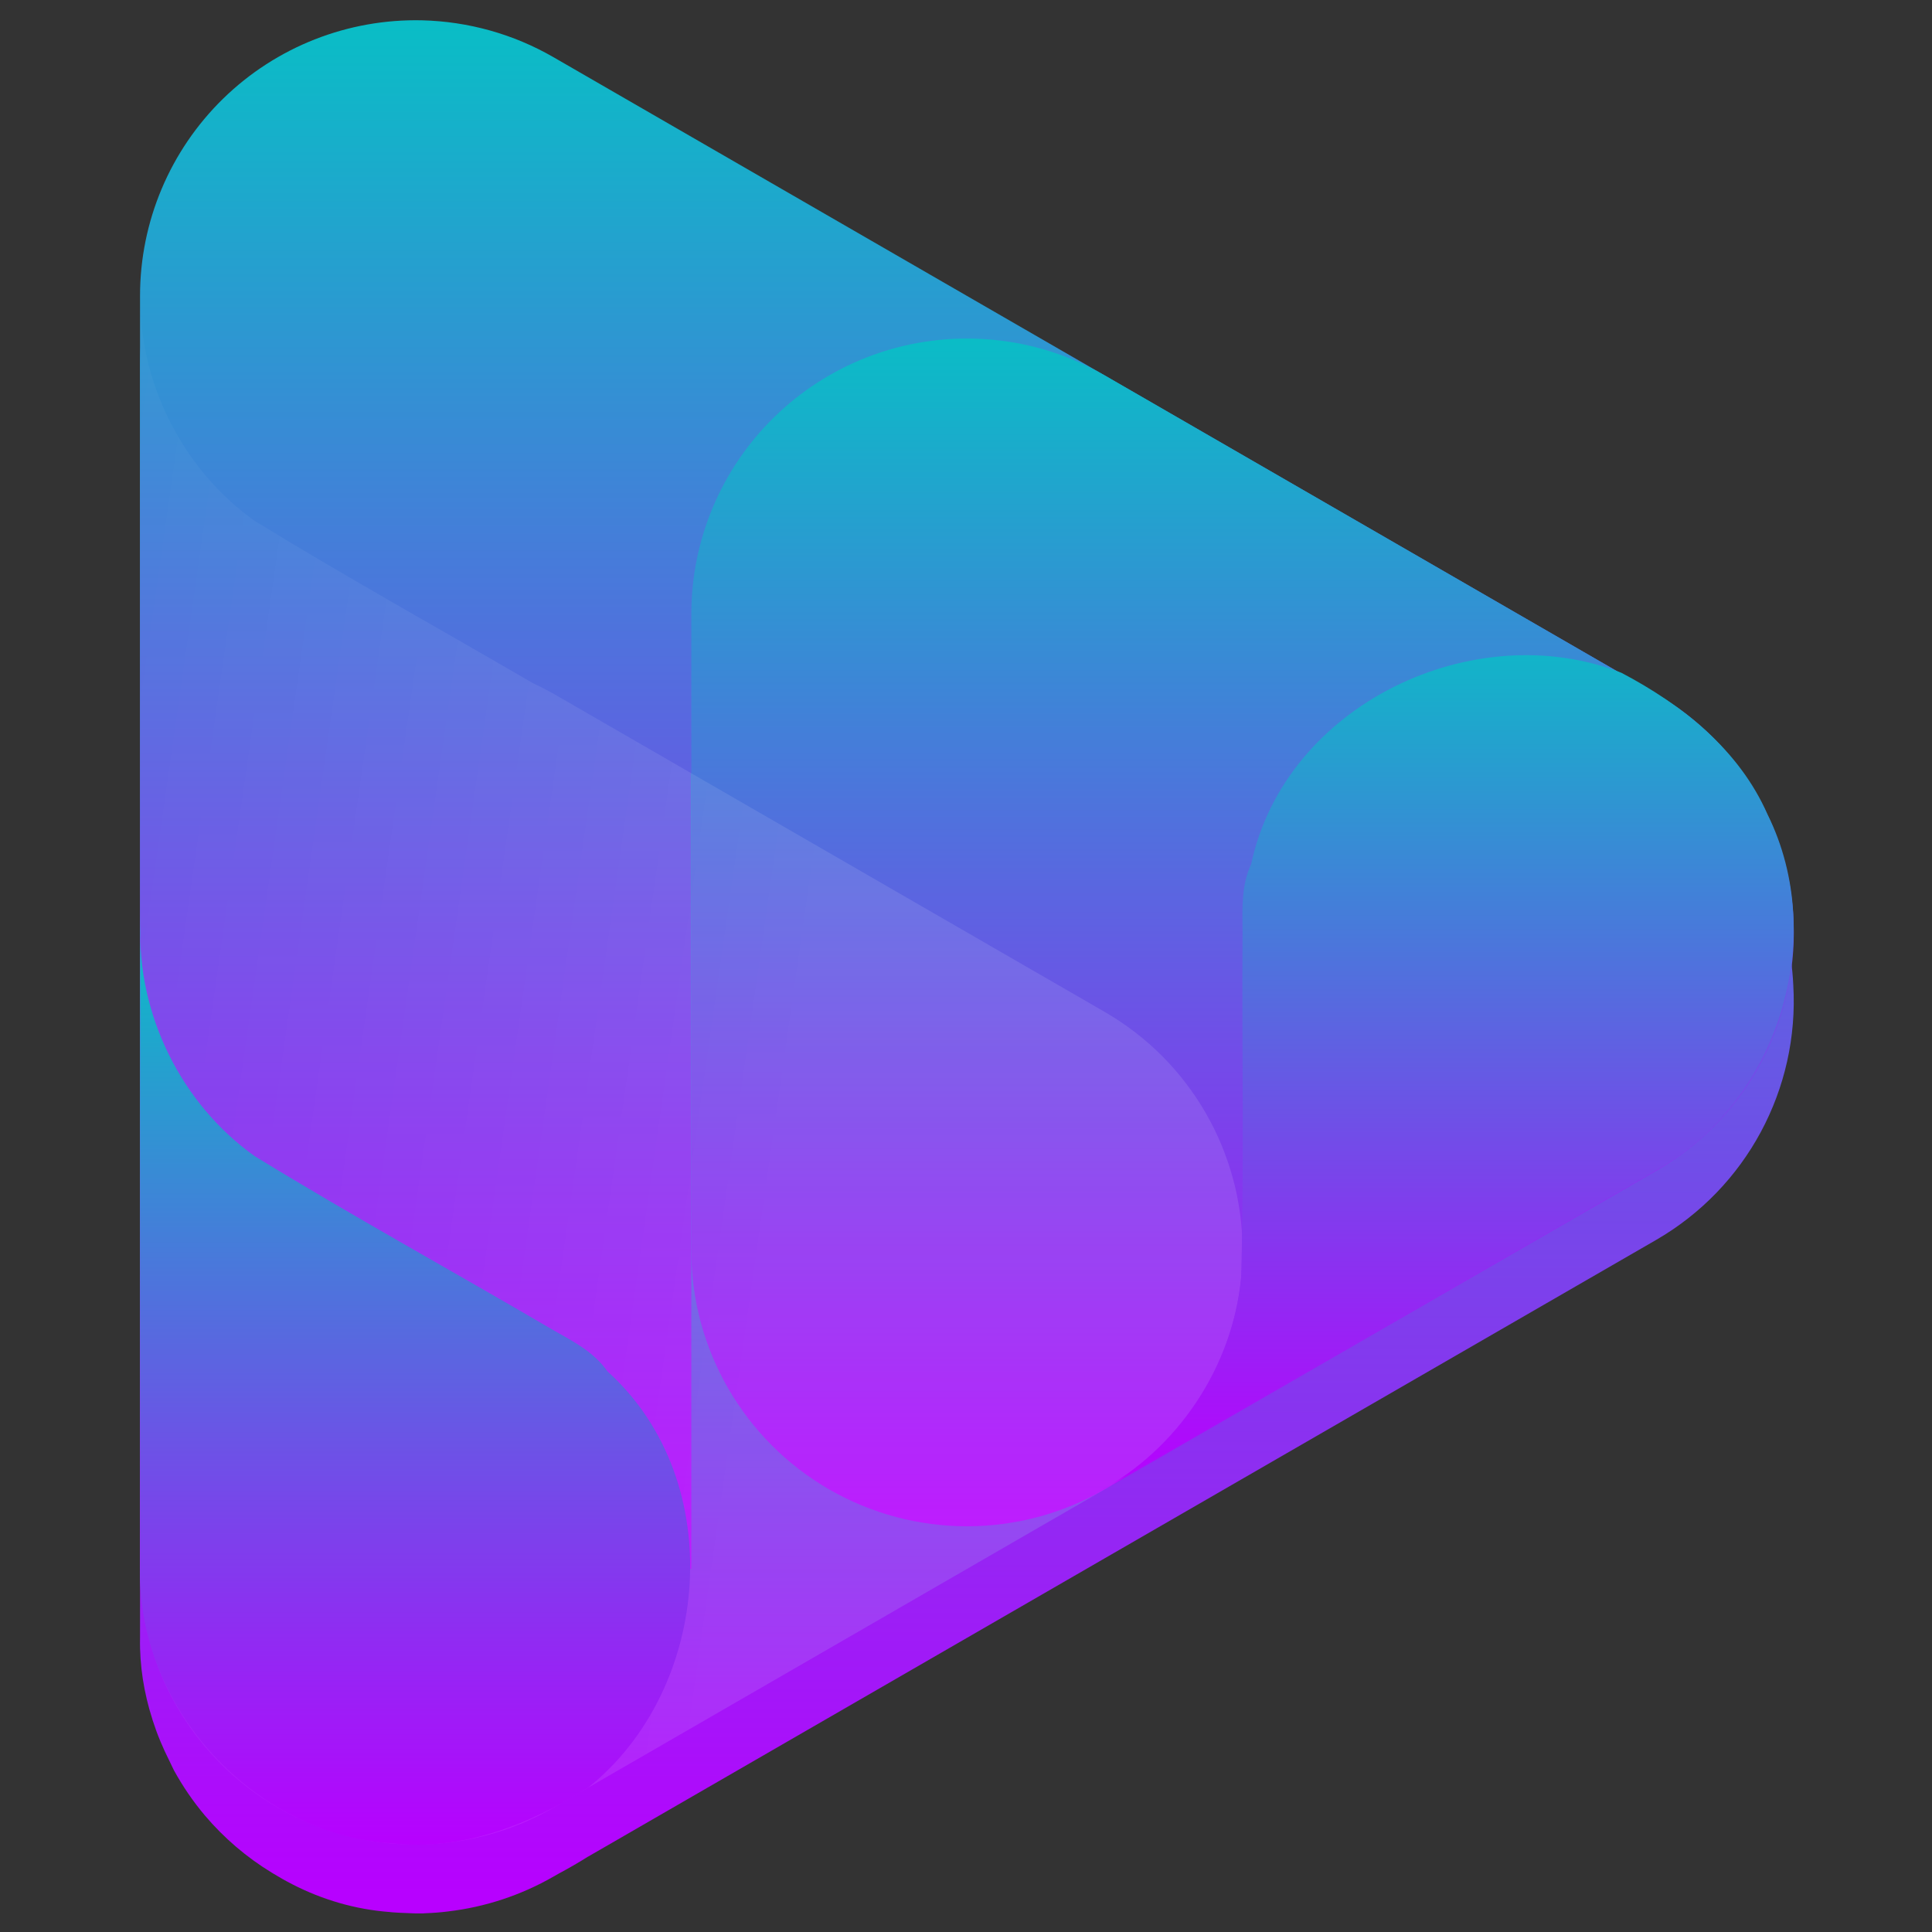 <?xml version="1.0" encoding="UTF-8" standalone="no"?>
<svg
   width="48"
   height="48"
   viewBox="0 0 48 48"
   version="1.1"
   id="svg77"
   xmlns:xlink="http://www.w3.org/1999/xlink"
   xmlns="http://www.w3.org/2000/svg"
   xmlns:svg="http://www.w3.org/2000/svg"
   xmlns:rdf="http://www.w3.org/1999/02/22-rdf-syntax-ns#"
   xmlns:cc="http://creativecommons.org/ns#"
   xmlns:dc="http://purl.org/dc/elements/1.1/">
  <rect x="0" y="0" width="48" height="48" fill="#333333" stroke="none"/>
  <defs
     id="defs60">
      <style
       id="current-color-scheme"
       type="text/css">
   .ColorScheme-Text { color: #0abdc6; } .ColorScheme-Highlight { color:#5294e2; }
  </style>
    <linearGradient
       id="arrongin"
       x1="0%"
       x2="0%"
       y1="0%"
       y2="100%">
      <stop
         offset="0%"
         style="stop-color:#dd9b44; stop-opacity:1"
         id="stop9192" />
      <stop
         offset="100%"
         style="stop-color:#ad6c16; stop-opacity:1"
         id="stop9194" />
    </linearGradient>
    <linearGradient
       id="aurora"
       x1="0%"
       x2="0%"
       y1="0%"
       y2="100%">
      <stop
         offset="0%"
         style="stop-color:#09D4DF; stop-opacity:1"
         id="stop9197" />
      <stop
         offset="100%"
         style="stop-color:#9269F4; stop-opacity:1"
         id="stop9199" />
    </linearGradient>
    <linearGradient
       id="cyberneon"
       x1="0%"
       x2="0%"
       y1="0%"
       y2="100%">
      <stop
         offset="0"
         style="stop-color:#0abdc6; stop-opacity:1"
         id="stop9202" />
      <stop
         offset="1"
         style="stop-color:#ea00d9; stop-opacity:1"
         id="stop9204" />
    </linearGradient>
    <linearGradient
       id="fitdance"
       x1="0%"
       x2="0%"
       y1="0%"
       y2="100%">
      <stop
         offset="0%"
         style="stop-color:#1AD6AB; stop-opacity:1"
         id="stop9207" />
      <stop
         offset="100%"
         style="stop-color:#329DB6; stop-opacity:1"
         id="stop9209" />
    </linearGradient>
    <linearGradient
       id="oomox"
       x1="0%"
       x2="0%"
       y1="0%"
       y2="100%">
      <stop
         offset="0%"
         style="stop-color:#0abdc6; stop-opacity:1"
         id="stop9212" />
      <stop
         offset="100%"
         style="stop-color:#b800ff; stop-opacity:1"
         id="stop9214" />
    </linearGradient>
    <linearGradient
       id="rainblue"
       x1="0%"
       x2="0%"
       y1="0%"
       y2="100%">
      <stop
         offset="0%"
         style="stop-color:#00F260; stop-opacity:1"
         id="stop9217" />
      <stop
         offset="100%"
         style="stop-color:#0575E6; stop-opacity:1"
         id="stop9219" />
    </linearGradient>
    <linearGradient
       id="sunrise"
       x1="0%"
       x2="0%"
       y1="0%"
       y2="100%">
      <stop
         offset="0%"
         style="stop-color: #FF8501; stop-opacity:1"
         id="stop9222" />
      <stop
         offset="100%"
         style="stop-color: #FFCB01; stop-opacity:1"
         id="stop9224" />
    </linearGradient>
    <linearGradient
       id="telinkrin"
       x1="0%"
       x2="0%"
       y1="0%"
       y2="100%">
      <stop
         offset="0%"
         style="stop-color: #b2ced6; stop-opacity:1"
         id="stop9227" />
      <stop
         offset="100%"
         style="stop-color: #6da5b7; stop-opacity:1"
         id="stop9229" />
    </linearGradient>
    <linearGradient
       id="60spsycho"
       x1="0%"
       x2="0%"
       y1="0%"
       y2="100%">
      <stop
         offset="0%"
         style="stop-color: #df5940; stop-opacity:1"
         id="stop9232" />
      <stop
         offset="25%"
         style="stop-color: #d8d15f; stop-opacity:1"
         id="stop9234" />
      <stop
         offset="50%"
         style="stop-color: #e9882a; stop-opacity:1"
         id="stop9236" />
      <stop
         offset="100%"
         style="stop-color: #279362; stop-opacity:1"
         id="stop9238" />
    </linearGradient>
    <linearGradient
       id="90ssummer"
       x1="0%"
       x2="0%"
       y1="0%"
       y2="100%">
      <stop
         offset="0%"
         style="stop-color: #f618c7; stop-opacity:1"
         id="stop9241" />
      <stop
         offset="20%"
         style="stop-color: #94ffab; stop-opacity:1"
         id="stop9243" />
      <stop
         offset="50%"
         style="stop-color: #fbfd54; stop-opacity:1"
         id="stop9245" />
      <stop
         offset="100%"
         style="stop-color: #0f83ae; stop-opacity:1"
         id="stop9247" />
    </linearGradient>
    <linearGradient
       id="linear3"
       gradientUnits="userSpaceOnUse"
       x1="56"
       y1="252"
       x2="0"
       y2="244"
       gradientTransform="translate(8,-156)">
      <stop
         offset="0"
         style="stop-color:rgb(100%,100%,100%);stop-opacity:0.1;"
         id="stop39" />
      <stop
         offset="1"
         style="stop-color:rgb(100%,100%,100%);stop-opacity:0;"
         id="stop41" />
    </linearGradient>
    <clipPath
       id="clip1">
      <rect
         x="0"
         y="0"
         width="192"
         height="152"
         id="rect44" />
    </clipPath>
    <g
       id="surface5497"
       clip-path="url(#clip1)">
      <path
         style="fill:url(#linear3);fill-rule:evenodd;stroke:none"
         d="M 28.016,42.629 C 27.977,54.738 28.012,66.844 28,78.949 c 0,0.027 0,0.051 0,0.074 v 36.875 c 0,5.719 3.051,11 8,13.859 4.949,2.855 11.051,2.855 16,0 l 32,-18.477 c 4.949,-2.859 8,-8.141 8,-13.855 0,-5.719 -3.051,-11 -8,-13.859 L 52,65.094 C 51.617,64.879 51.227,64.676 50.824,64.492 45.434,61.352 39.973,58.324 34.656,55.062 30.676,52.234 28.172,47.504 28.016,42.629 Z m 0,0"
         id="path47" />
    </g>
  </defs>
  <g
     id="surface5465"
     transform="matrix(0.428,0,0,0.428,-5.081,-3.777)">
    <path
       style="display:inline;fill:url(#oomox);fill-rule:evenodd;stroke:none;fill-opacity:1.0"
       d="M 36.379,14.008 C 32.07,13.906 27.902,15.547 24.82,18.555 21.738,21.566 20,25.691 20,30 v 16.977 c 0,6.656 0.008,13.316 0,19.973 0,0.027 0,0.051 0,0.074 V 83.438 c 0,6.82 0.008,13.641 0,20.461 -0.031,1.621 0.23,3.211 0.715,4.723 0.004,0.016 0.008,0.027 0.012,0.043 0.137,0.422 0.285,0.84 0.461,1.254 0.148,0.355 0.309,0.707 0.484,1.055 0.016,0.039 0.035,0.074 0.055,0.113 0.074,0.164 0.152,0.324 0.234,0.488 0.512,0.934 1.113,1.816 1.805,2.637 1.109,1.309 2.422,2.43 3.891,3.324 0.387,0.238 0.785,0.465 1.191,0.672 1.734,0.891 3.637,1.453 5.621,1.605 0.059,0.004 0.121,0.016 0.184,0.019 0.246,0.019 0.492,0.031 0.738,0.039 0.355,0.019 0.711,0.031 1.066,0.023 0.027,-0.004 0.051,-0.004 0.078,-0.008 0.449,-0.016 0.898,-0.047 1.344,-0.105 2.156,-0.254 4.238,-0.941 6.121,-2.023 l 0.266,-0.152 C 44.855,117.289 45.438,116.957 46,116.602 c 0,0 0,0 0.004,0 L 76,99.281 108,80.805 c 5.242,-3.027 8.324,-8.754 7.969,-14.801 -0.094,-2.031 -0.574,-4.043 -1.496,-5.906 -0.676,-1.539 -1.637,-2.875 -2.773,-4.059 -0.051,-0.051 -0.102,-0.102 -0.148,-0.152 -0.262,-0.262 -0.52,-0.52 -0.797,-0.766 -0.227,-0.203 -0.457,-0.398 -0.691,-0.586 -0.172,-0.141 -0.348,-0.277 -0.523,-0.414 -0.152,-0.113 -0.305,-0.227 -0.461,-0.336 -0.98,-0.707 -2.016,-1.34 -3.078,-1.902 -0.082,-0.031 -0.164,-0.059 -0.246,-0.09 L 44,16.145 c -2.32,-1.34 -4.941,-2.074 -7.621,-2.137 z m 0,0"
       id="path62"
       class="ColorScheme-Text"/>
    <path
       style="display:inline;fill:url(#oomox);fill-opacity:1.0;fill-rule:evenodd;stroke:none"
       d="M 36.375,46.953 C 32.07,46.855 27.902,48.496 24.82,51.504 21.738,54.516 20,58.641 20,62.949 v 36.949 c 0,5.719 3.051,11 8,13.859 4.949,2.855 11.051,2.855 16,0 L 76,95.281 c 4.949,-2.859 8,-8.141 8,-13.855 0,-5.719 -3.051,-11 -8,-13.859 L 44,49.094 c -2.32,-1.34 -4.941,-2.074 -7.625,-2.141 z m 0,0"
       id="path64"
       class="ColorScheme-Text"/>
    <path
       style="fill:url(#oomox);fill-rule:evenodd;stroke:none;fill-opacity:1.0"
       d="M 36.375,10.004 C 32.07,9.906 27.902,11.543 24.82,14.555 21.738,17.566 20,21.691 20,26 v 73.898 h 32 v -46.188 L 92,76.805 108,49.094 44,12.145 c -2.32,-1.34 -4.941,-2.074 -7.625,-2.141 z m 0,0"
       id="path66"
       class="ColorScheme-Text"/>
    <path
       style="fill:url(#oomox);fill-rule:evenodd;stroke:none;fill-opacity:1.0"
       d="M 68.375,28.48 C 64.07,28.379 59.902,30.02 56.82,33.031 53.738,36.039 52,40.168 52,44.473 v 36.953 c 0,5.715 3.051,10.996 8,13.855 4.953,2.855 11.051,2.855 16,0 l 32,-18.477 c 4.949,-2.855 8,-8.137 8,-13.855 0,-5.715 -3.051,-10.996 -8,-13.855 L 76,30.617 c -2.32,-1.34 -4.941,-2.074 -7.625,-2.137 z m 0,0"
       id="path68"
       class="ColorScheme-Text"/>
    <use
       xlink:href="#surface5497"
       transform="translate(-8,-16)"
       mask="url(#mask0)"
       id="use70" />
    <path
       style="fill:url(#oomox);fill-rule:evenodd;stroke:none;fill-opacity:1.0"
       d="M 75.613,95.43 C 86.426,89.238 97.203,82.973 108,76.754 c 7.047,-3.898 10.059,-13.434 6.473,-20.656 -1.641,-3.742 -4.938,-6.352 -8.473,-8.215 -8.539,-3.352 -19.516,1.812 -21.504,11.109 -0.578,1.25 -0.508,2.559 -0.496,3.957 -0.047,6.672 0.098,13.352 -0.082,20.02 -0.488,5.195 -3.699,10.008 -8.305,12.461 z m 0,0"
       id="path72"
       class="ColorScheme-Text"/>
    <path
       style="fill:url(#oomox);fill-rule:evenodd;stroke:none;fill-opacity:1.0"
       d="M 20.02,62.516 C 19.973,74.977 20.012,87.438 20,99.898 c -0.148,8.055 6.602,15.43 14.652,15.934 4.062,0.453 7.969,-1.098 11.348,-3.23 7.176,-5.719 8.191,-17.805 1.133,-24.172 -0.793,-1.133 -1.965,-1.723 -3.18,-2.414 -5.754,-3.375 -11.609,-6.59 -17.297,-10.078 -4.25,-3.023 -6.816,-8.207 -6.637,-13.422 z m 0,0"
       id="path74"
       class="ColorScheme-Text"/>
  </g>
</svg>
